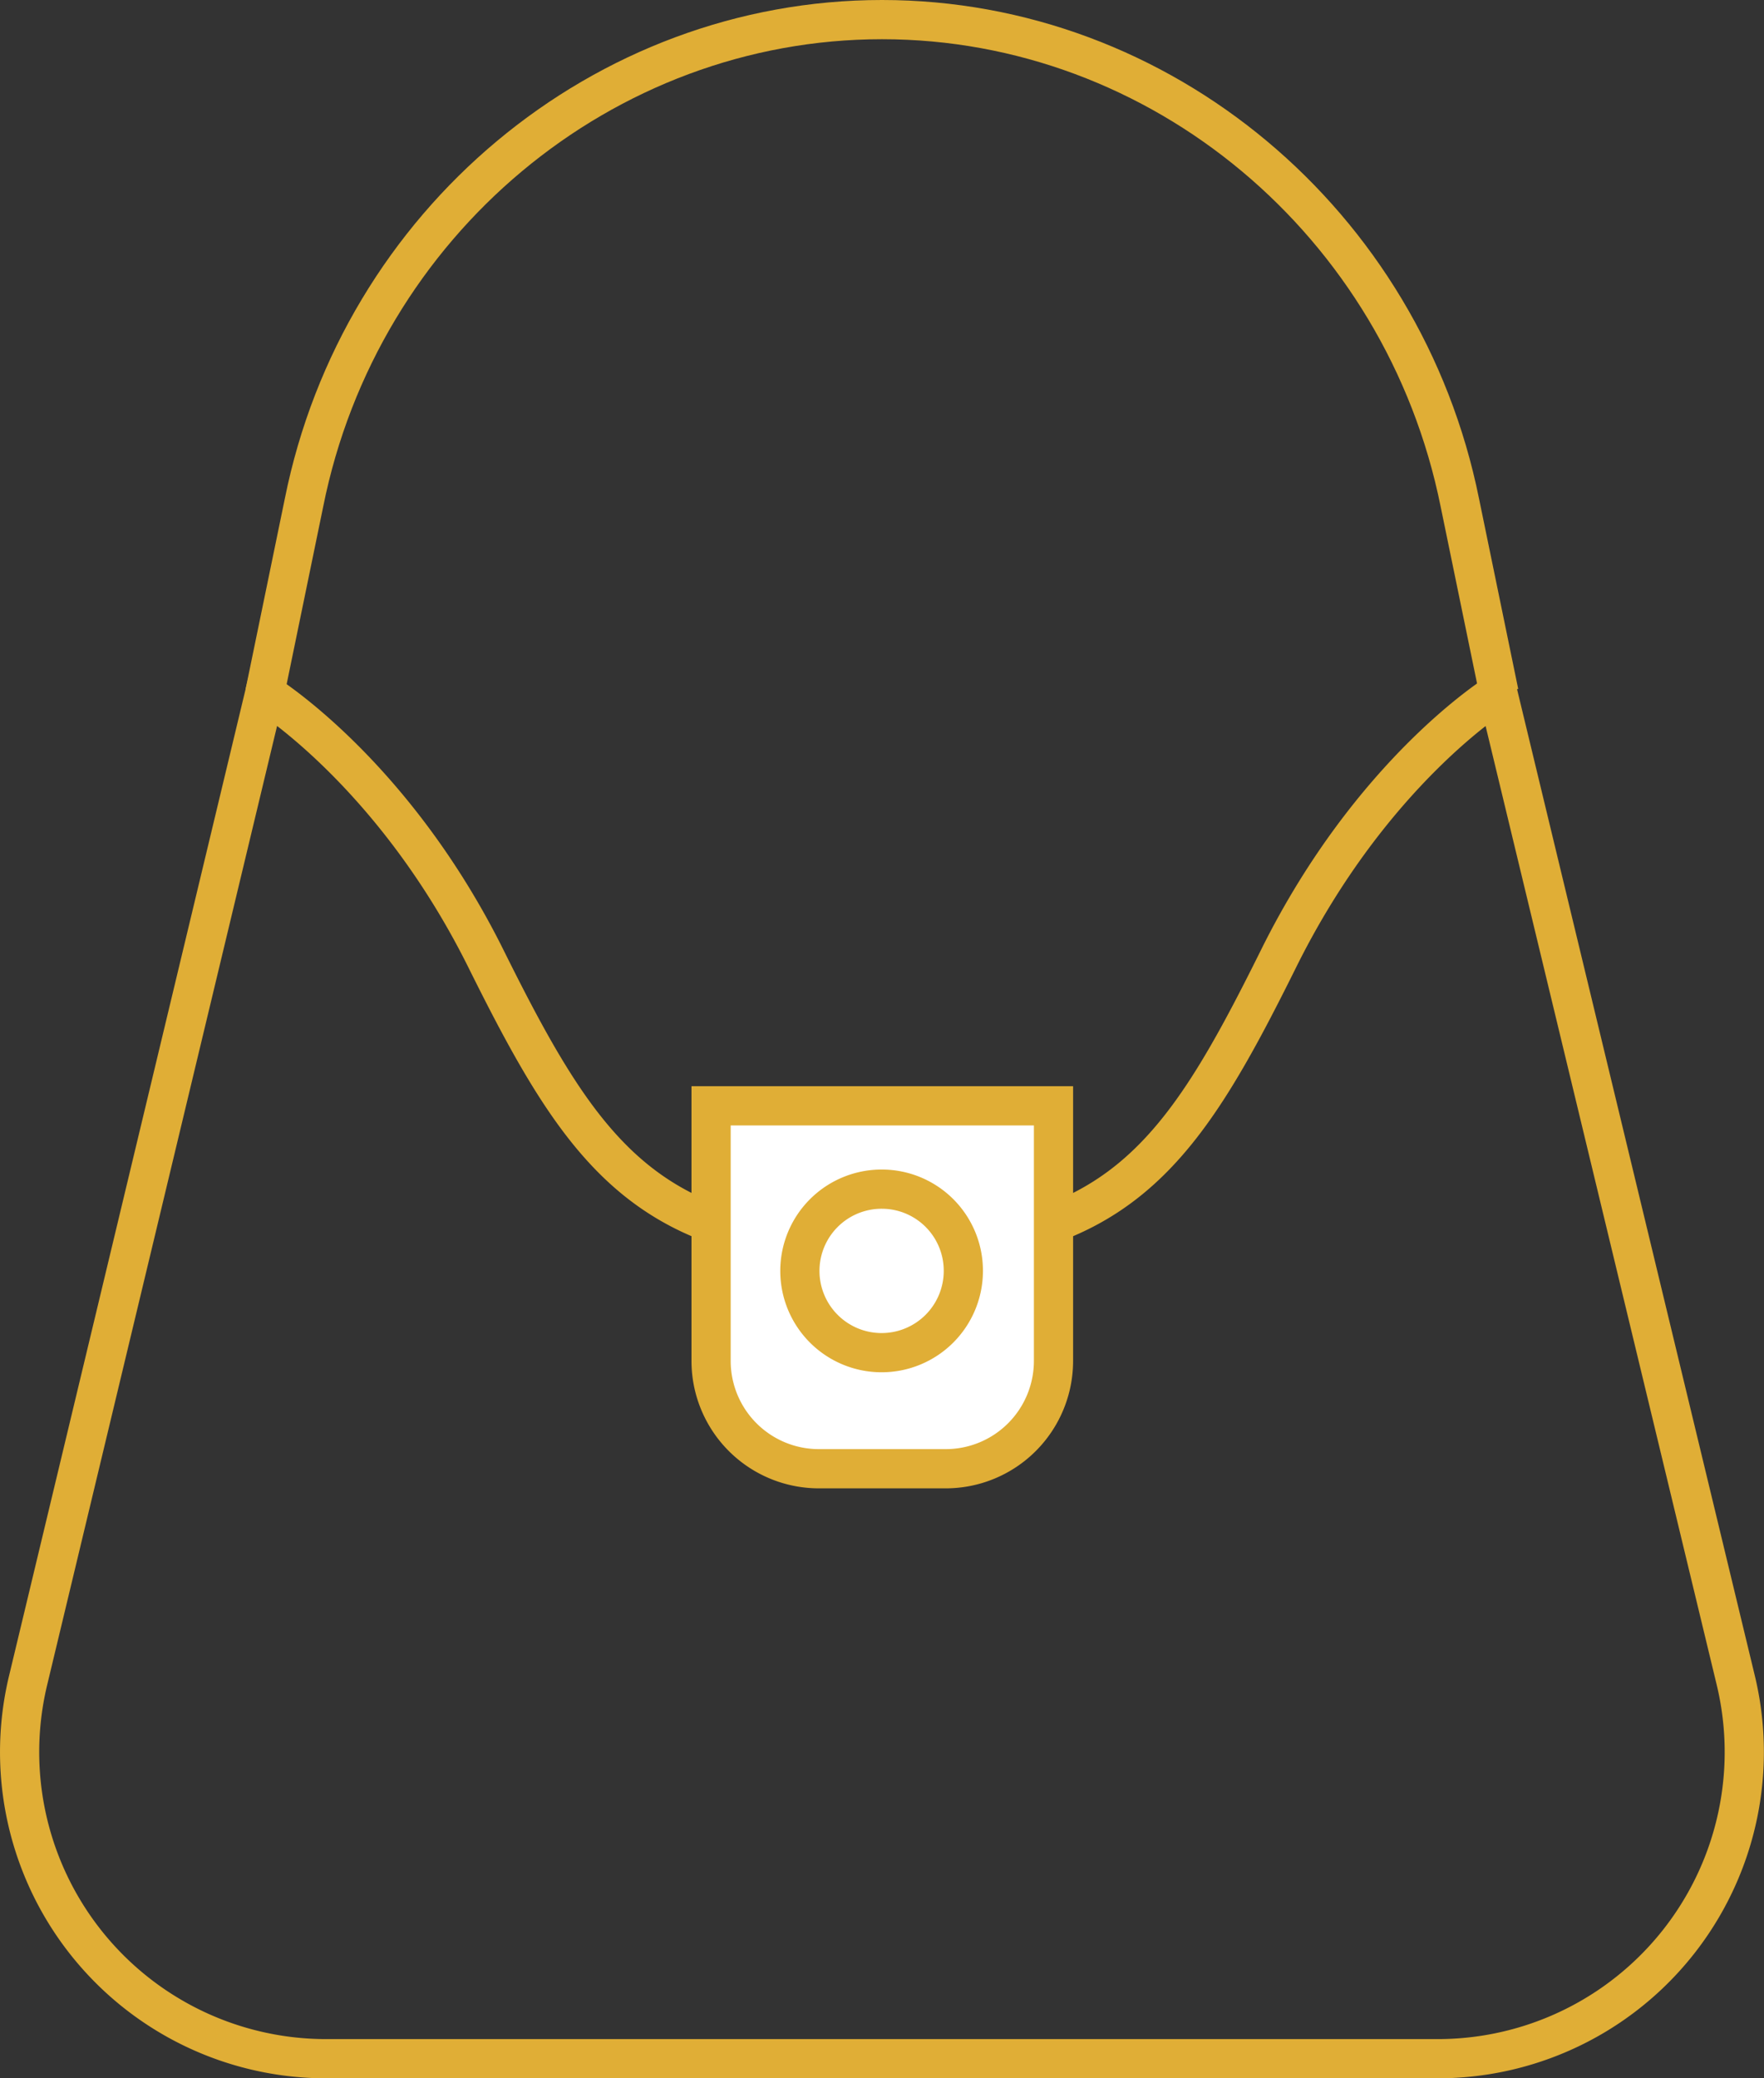 <svg xmlns="http://www.w3.org/2000/svg" viewBox="0 0 90 106">
  <rect x="0" y="0" width="90" height="106" fill="#333333" stroke="none"/>
  <defs>
    <style>
      .a {
        fill: none;
      }

      .a, .b {
        stroke: #e0ae36;
        stroke-miterlimit: 10;
        stroke-width: 2px;
      }

      .b {
        fill: #fff;
      }
    </style>
  </defs>
  <title>bag</title>
  <g>
    <path class="a" d="M45,63.67C57,63.67,60.22,59,65.25,48.86,70,39.3,76.42,35.35,76.42,35.35L88.55,85.66A15.64,15.64,0,0,1,73.41,105H16.59A15.64,15.64,0,0,1,1.44,85.68L13.51,35.35s6.53,4,11.27,13.52C29.81,59,33.06,63.67,45,63.67Z"/>
    <path class="a" d="M13.51,35.35l2-9.71C18.37,11.36,30.77,1,45,1s26.6,10.36,29.48,24.63l2,9.71"/>
    <path class="b" d="M36.28,56.4v13a5.5,5.5,0,0,0,5.48,5.51h6.51a5.5,5.5,0,0,0,5.48-5.51v-13Z"/>
    <path class="a" d="M45,60.65a4.17,4.17,0,1,0,4.15,4.17A4.16,4.16,0,0,0,45,60.65Z"/>
  </g>
</svg>
